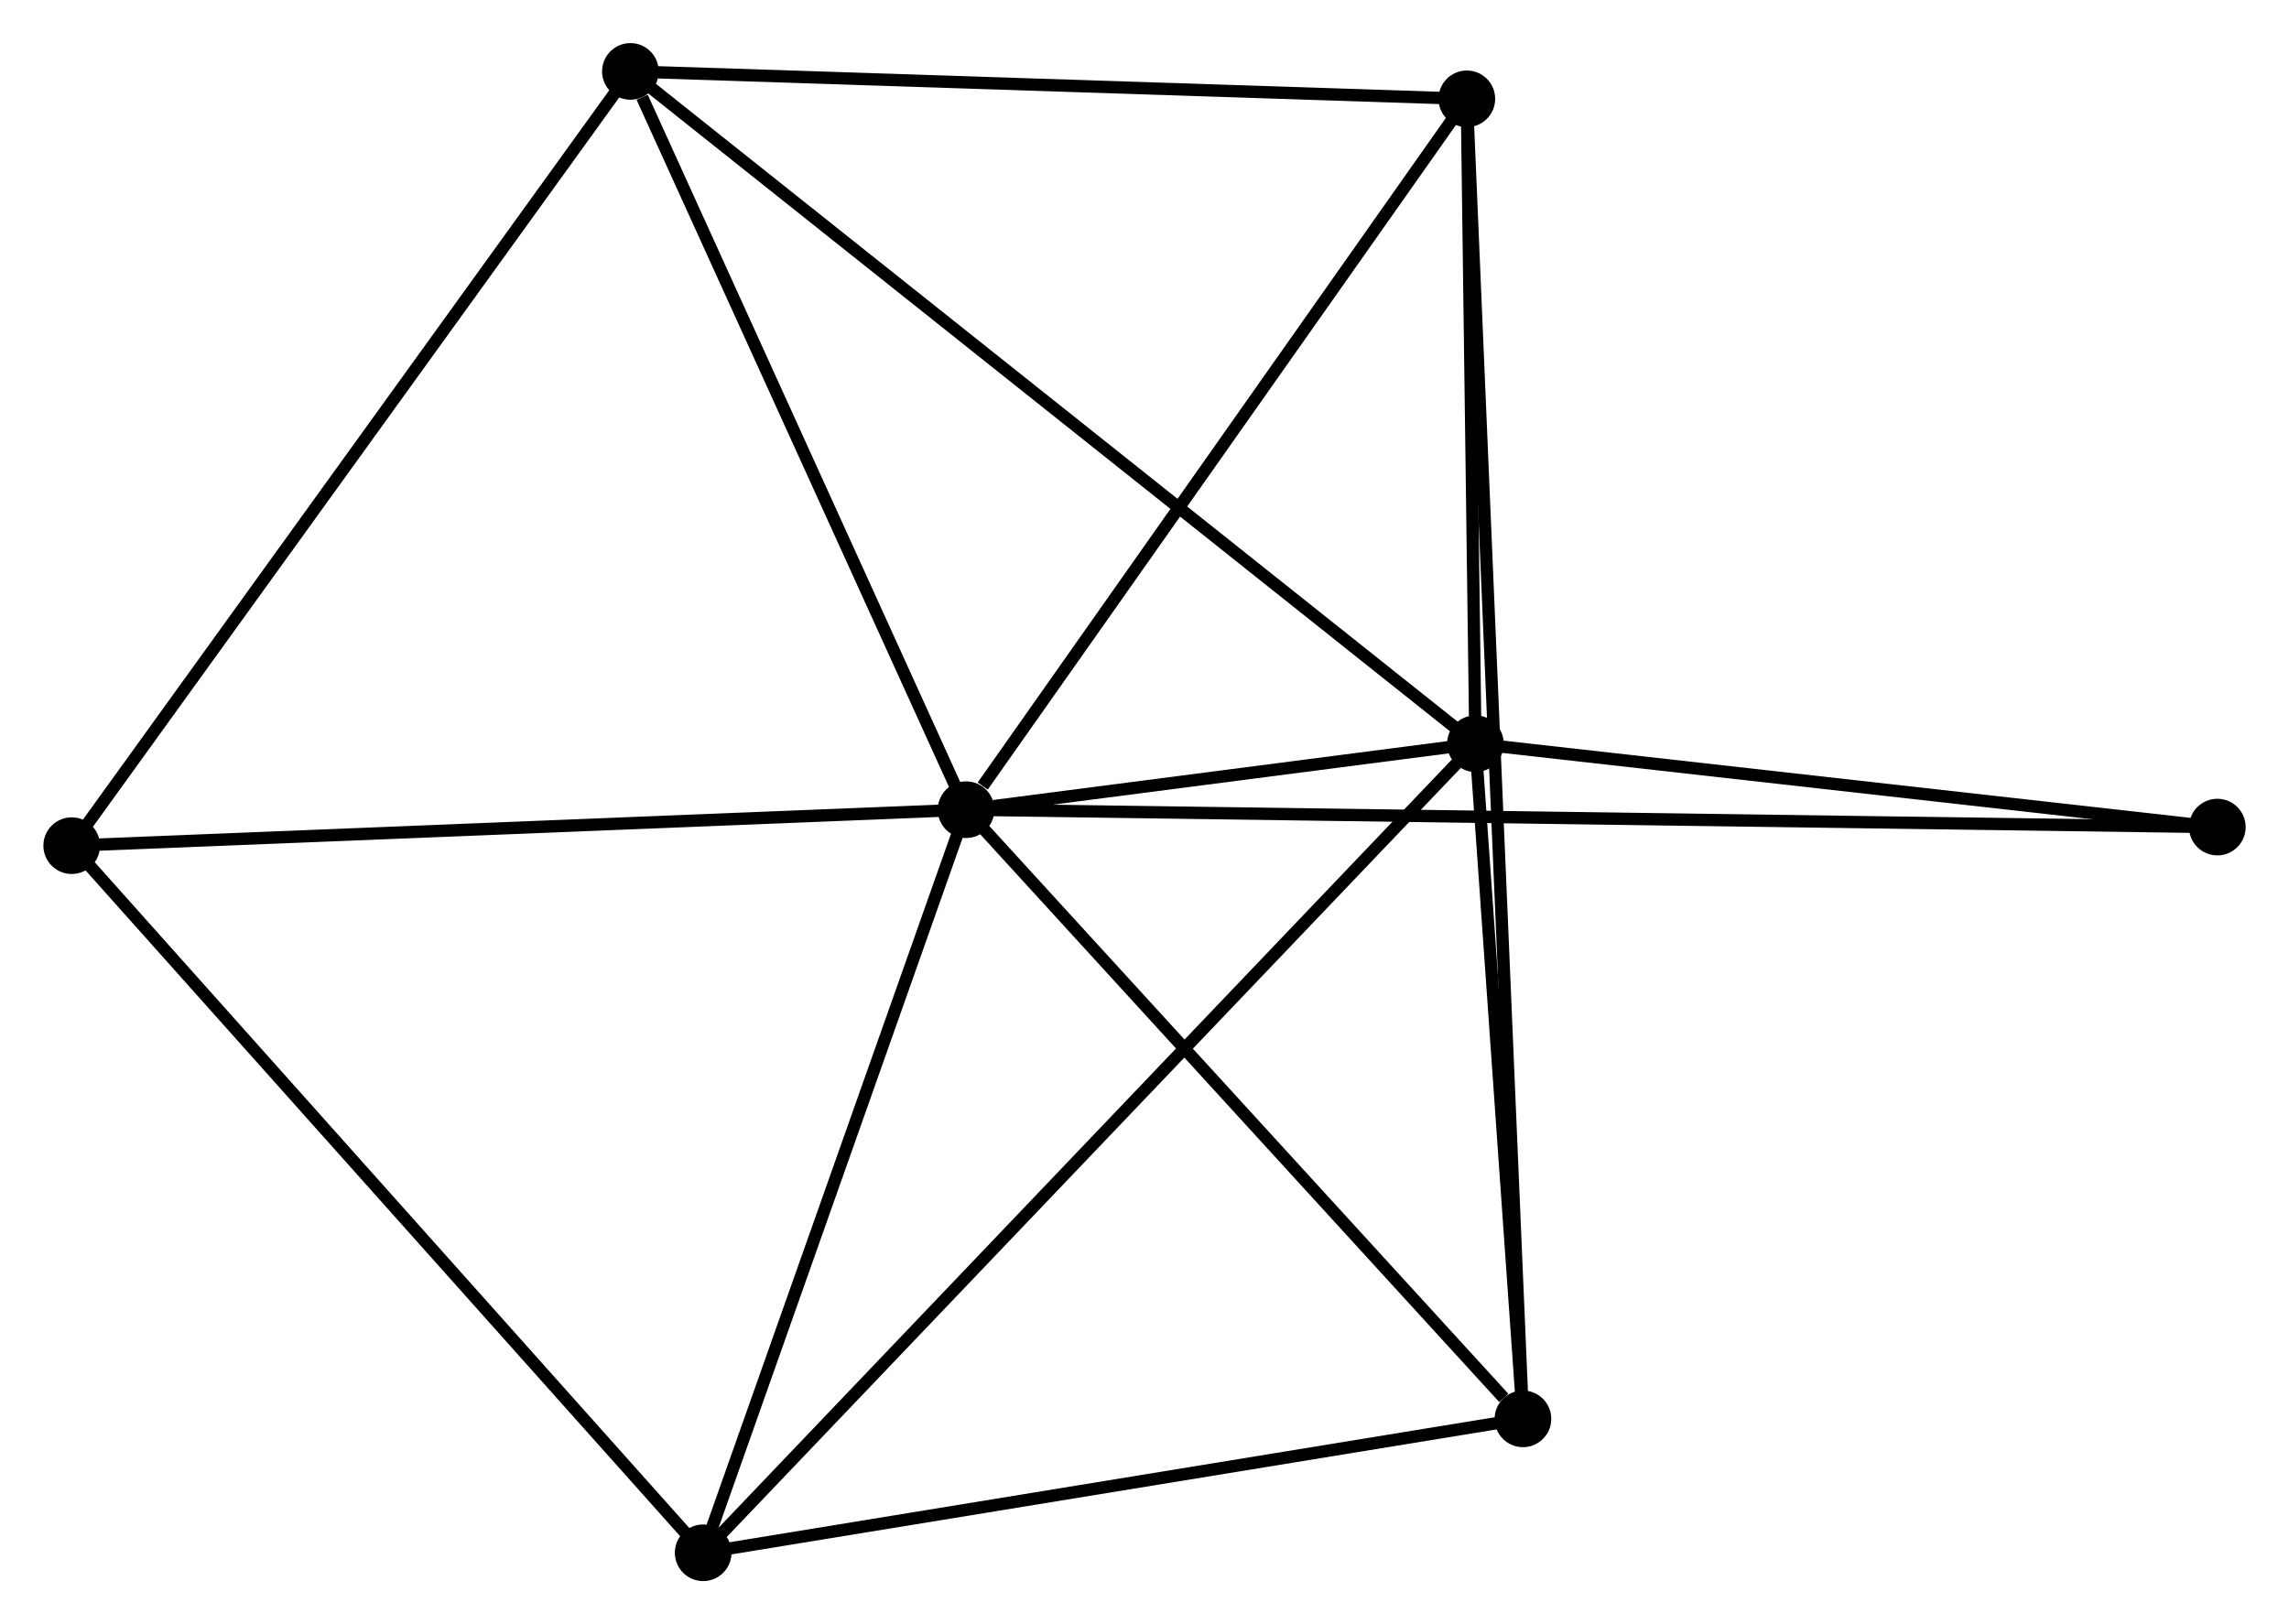 <?xml version="1.0" encoding="UTF-8" standalone="no"?>
<!DOCTYPE svg PUBLIC "-//W3C//DTD SVG 1.1//EN"
 "http://www.w3.org/Graphics/SVG/1.1/DTD/svg11.dtd">
<!-- Generated by graphviz version 2.36.0 (20140111.2315)
 -->
<!-- Title: %3 Pages: 1 -->
<svg width="186pt" height="132pt"
 viewBox="0.00 0.00 185.84 131.92" xmlns="http://www.w3.org/2000/svg" xmlns:xlink="http://www.w3.org/1999/xlink">
<g id="graph0" class="graph" transform="scale(1 1) rotate(0) translate(4 127.92)">
<title>%3</title>
<!-- 0 -->
<g id="node1" class="node"><title>0</title>
<ellipse fill="black" stroke="black" cx="74.429" cy="-62.155" rx="1.8" ry="1.8"/>
</g>
<!-- 1 -->
<g id="node2" class="node"><title>1</title>
<ellipse fill="black" stroke="black" cx="115.795" cy="-67.515" rx="1.8" ry="1.8"/>
</g>
<!-- 0&#45;&#45;1 -->
<g id="edge1" class="edge"><title>0&#45;&#45;1</title>
<path fill="none" stroke="black" d="M76.653,-62.443C83.903,-63.383 106.785,-66.348 113.758,-67.251"/>
</g>
<!-- 2 -->
<g id="node3" class="node"><title>2</title>
<ellipse fill="black" stroke="black" cx="119.653" cy="-12.677" rx="1.8" ry="1.8"/>
</g>
<!-- 0&#45;&#45;2 -->
<g id="edge2" class="edge"><title>0&#45;&#45;2</title>
<path fill="none" stroke="black" d="M75.934,-60.509C82.8,-52.997 111.122,-22.009 118.096,-14.38"/>
</g>
<!-- 3 -->
<g id="node4" class="node"><title>3</title>
<ellipse fill="black" stroke="black" cx="47.171" cy="-122.12" rx="1.8" ry="1.8"/>
</g>
<!-- 0&#45;&#45;3 -->
<g id="edge3" class="edge"><title>0&#45;&#45;3</title>
<path fill="none" stroke="black" d="M73.643,-63.885C69.732,-72.488 52.398,-110.622 48.125,-120.021"/>
</g>
<!-- 4 -->
<g id="node5" class="node"><title>4</title>
<ellipse fill="black" stroke="black" cx="53.08" cy="-1.8" rx="1.8" ry="1.8"/>
</g>
<!-- 0&#45;&#45;4 -->
<g id="edge4" class="edge"><title>0&#45;&#45;4</title>
<path fill="none" stroke="black" d="M73.813,-60.414C70.751,-51.755 57.174,-13.373 53.828,-3.913"/>
</g>
<!-- 5 -->
<g id="node6" class="node"><title>5</title>
<ellipse fill="black" stroke="black" cx="115.097" cy="-119.893" rx="1.8" ry="1.8"/>
</g>
<!-- 0&#45;&#45;5 -->
<g id="edge5" class="edge"><title>0&#45;&#45;5</title>
<path fill="none" stroke="black" d="M75.782,-64.076C82.067,-72.999 108.342,-110.303 114.015,-118.356"/>
</g>
<!-- 6 -->
<g id="node7" class="node"><title>6</title>
<ellipse fill="black" stroke="black" cx="1.8" cy="-59.233" rx="1.8" ry="1.8"/>
</g>
<!-- 0&#45;&#45;6 -->
<g id="edge6" class="edge"><title>0&#45;&#45;6</title>
<path fill="none" stroke="black" d="M72.334,-62.071C61.728,-61.644 14.066,-59.727 3.766,-59.312"/>
</g>
<!-- 7 -->
<g id="node8" class="node"><title>7</title>
<ellipse fill="black" stroke="black" cx="176.044" cy="-60.742" rx="1.8" ry="1.8"/>
</g>
<!-- 0&#45;&#45;7 -->
<g id="edge7" class="edge"><title>0&#45;&#45;7</title>
<path fill="none" stroke="black" d="M76.552,-62.126C89.776,-61.942 160.743,-60.955 173.934,-60.771"/>
</g>
<!-- 1&#45;&#45;2 -->
<g id="edge8" class="edge"><title>1&#45;&#45;2</title>
<path fill="none" stroke="black" d="M115.924,-65.691C116.509,-57.365 118.925,-23.021 119.52,-14.565"/>
</g>
<!-- 1&#45;&#45;3 -->
<g id="edge9" class="edge"><title>1&#45;&#45;3</title>
<path fill="none" stroke="black" d="M114.362,-68.656C105.431,-75.762 57.504,-113.898 48.597,-120.986"/>
</g>
<!-- 1&#45;&#45;4 -->
<g id="edge10" class="edge"><title>1&#45;&#45;4</title>
<path fill="none" stroke="black" d="M114.245,-65.891C105.493,-56.72 62.37,-11.534 54.362,-3.142"/>
</g>
<!-- 1&#45;&#45;5 -->
<g id="edge11" class="edge"><title>1&#45;&#45;5</title>
<path fill="none" stroke="black" d="M115.765,-69.766C115.65,-78.381 115.24,-109.209 115.126,-117.709"/>
</g>
<!-- 1&#45;&#45;7 -->
<g id="edge12" class="edge"><title>1&#45;&#45;7</title>
<path fill="none" stroke="black" d="M117.8,-67.29C126.947,-66.261 164.68,-62.019 173.97,-60.975"/>
</g>
<!-- 2&#45;&#45;4 -->
<g id="edge13" class="edge"><title>2&#45;&#45;4</title>
<path fill="none" stroke="black" d="M117.732,-12.363C108.011,-10.775 64.323,-3.637 54.883,-2.094"/>
</g>
<!-- 2&#45;&#45;5 -->
<g id="edge14" class="edge"><title>2&#45;&#45;5</title>
<path fill="none" stroke="black" d="M119.573,-14.538C119.021,-27.552 115.738,-104.8 115.178,-117.981"/>
</g>
<!-- 3&#45;&#45;5 -->
<g id="edge15" class="edge"><title>3&#45;&#45;5</title>
<path fill="none" stroke="black" d="M49.131,-122.056C59.05,-121.73 103.626,-120.269 113.258,-119.953"/>
</g>
<!-- 3&#45;&#45;6 -->
<g id="edge16" class="edge"><title>3&#45;&#45;6</title>
<path fill="none" stroke="black" d="M46.05,-120.565C39.827,-111.941 9.589,-70.029 3.049,-60.965"/>
</g>
<!-- 4&#45;&#45;6 -->
<g id="edge17" class="edge"><title>4&#45;&#45;6</title>
<path fill="none" stroke="black" d="M51.813,-3.22C44.78,-11.097 10.604,-49.373 3.212,-57.652"/>
</g>
</g>
</svg>
